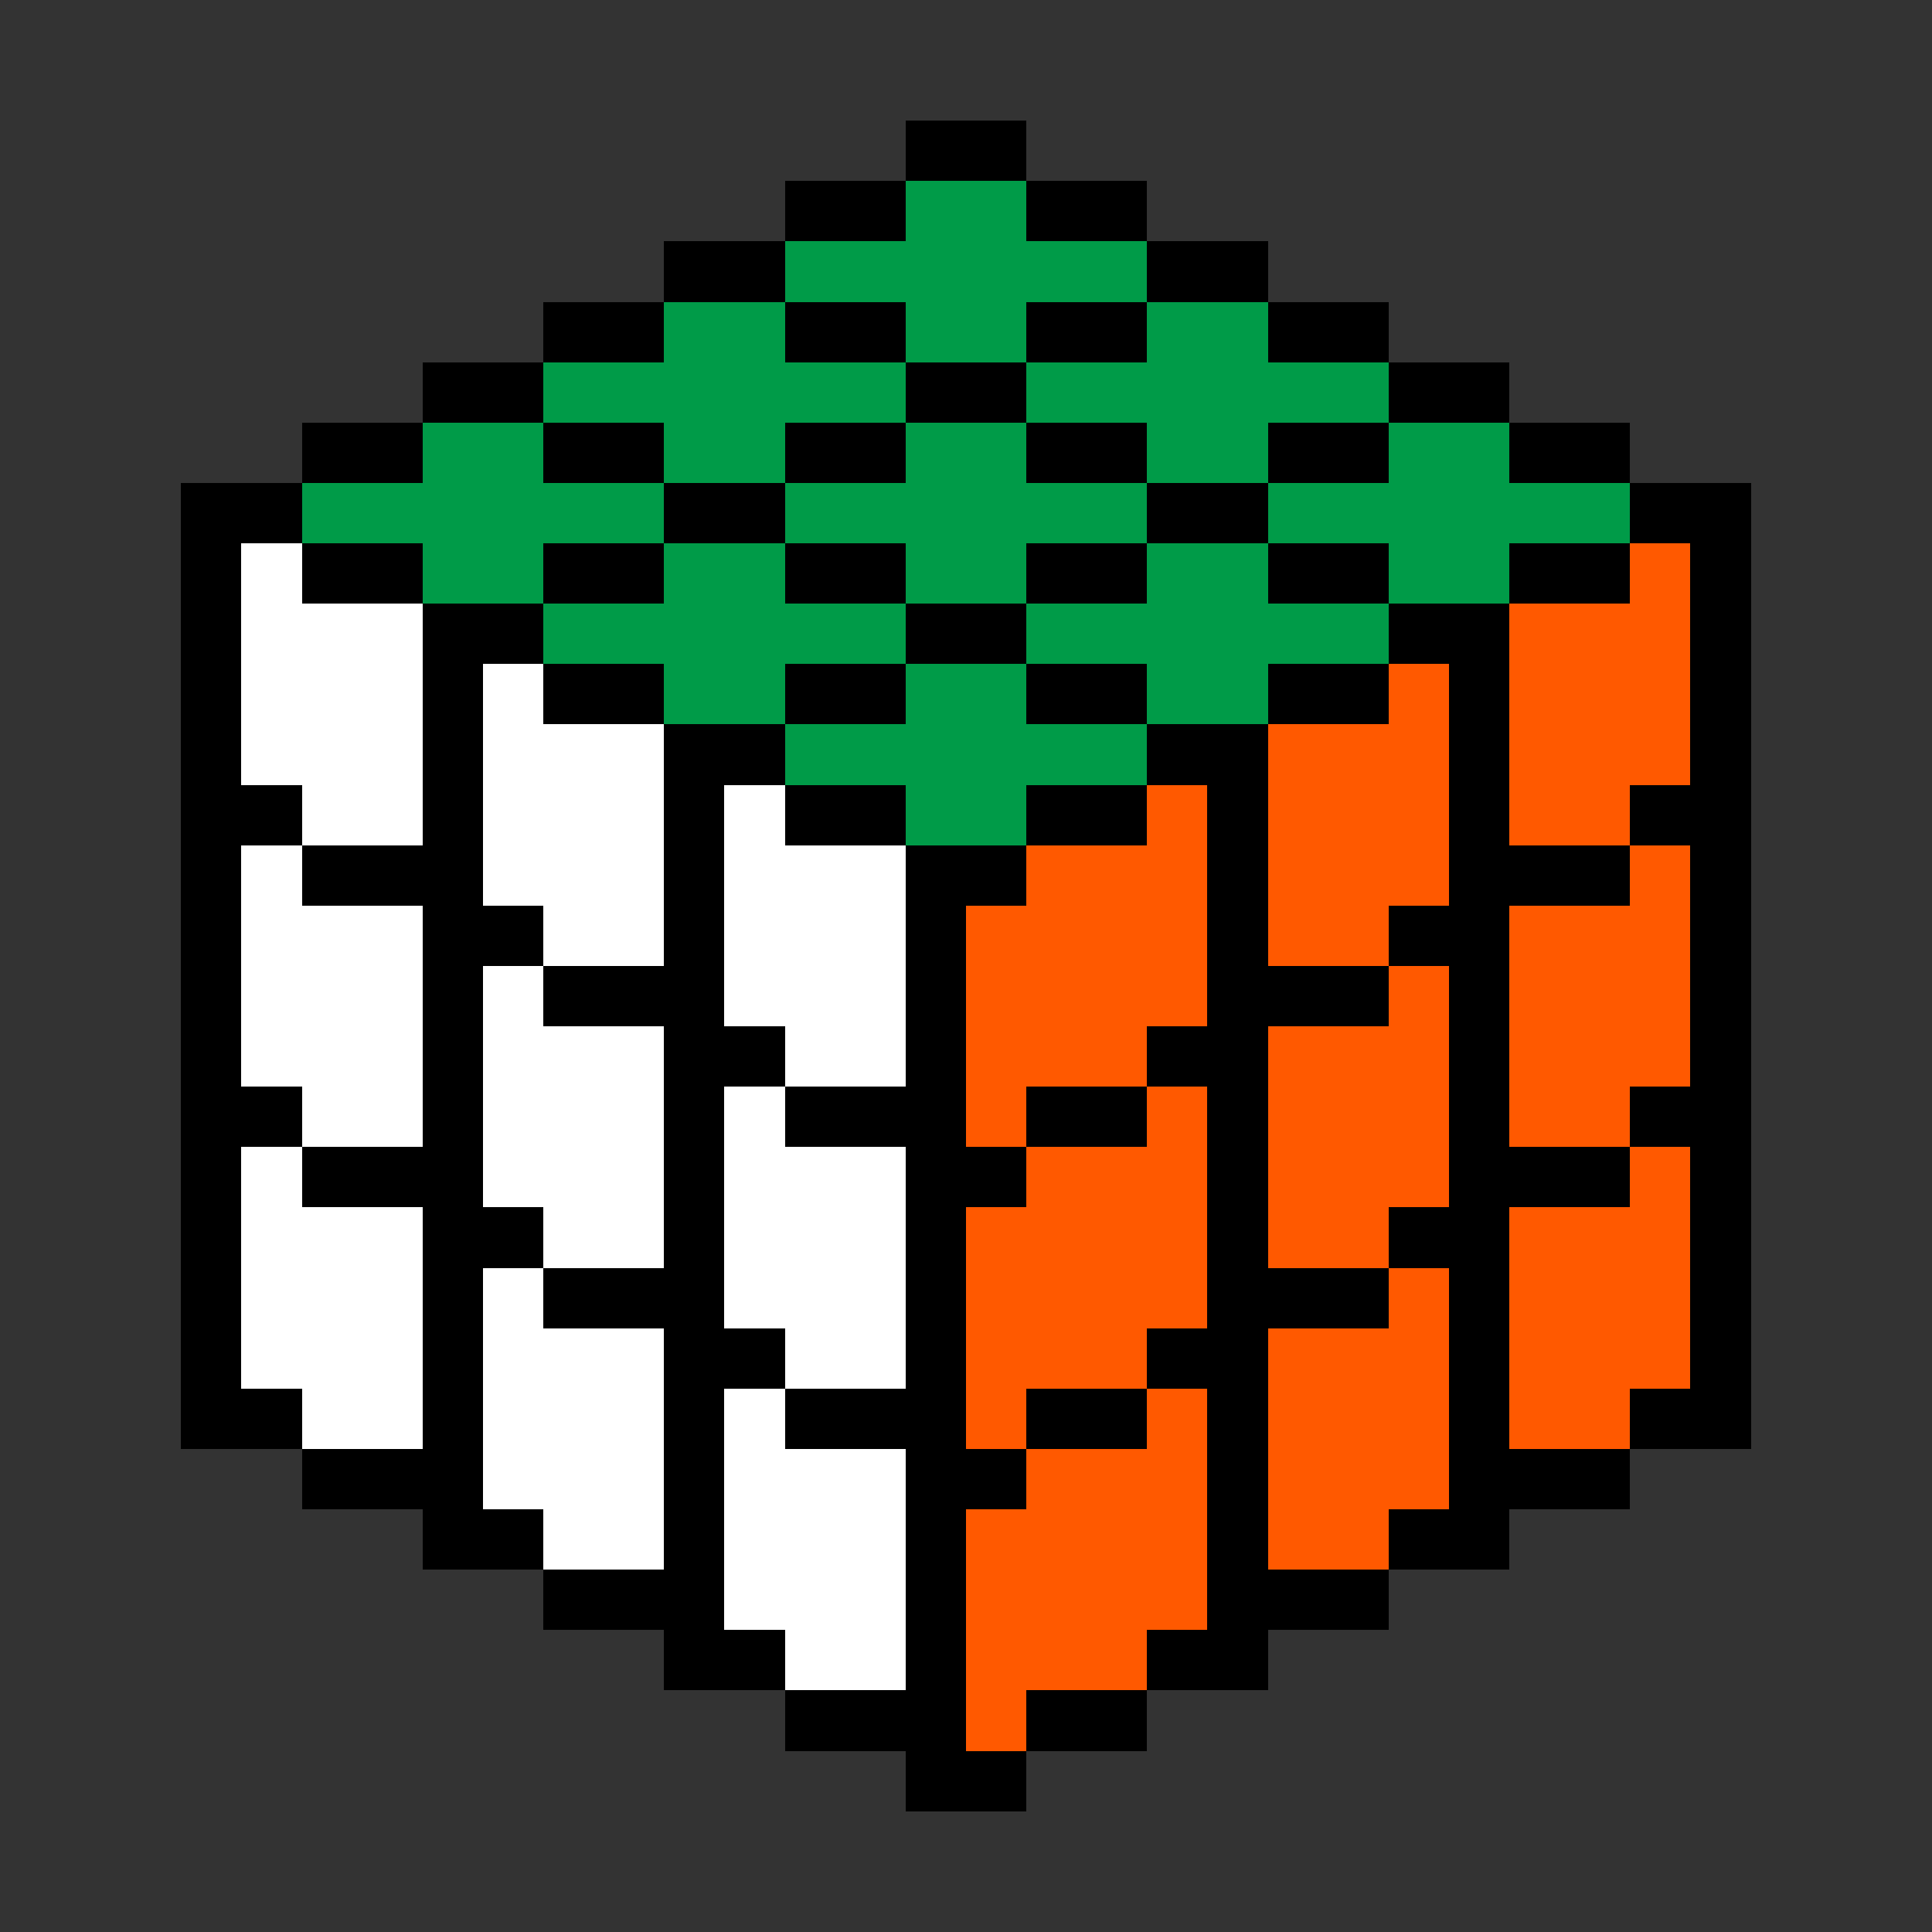 <?xml version="1.0" encoding="utf-8"?>
<!DOCTYPE svg PUBLIC "-//W3C//DTD SVG 1.1//EN" "http://www.w3.org/Graphics/SVG/1.1/DTD/svg11.dtd">
<svg version="1.1" id="Layer_1" xmlns="http://www.w3.org/2000/svg" xmlns:xlink="http://www.w3.org/1999/xlink" x="0px" y="0px"
	 width="32px" height="32px" viewBox="0 0 32 32" enable-background="new 0 0 32 32" xml:space="preserve" shape-rendering="crispEdges">
<rect x="0" y="0" width="32" height="32" fill="#333333" stroke="none"/>
<g>
	<rect x="16" y="29" width="1" height="1"/>
	<rect x="15" y="29" width="1" height="1"/>
	<rect x="18" y="28" width="1" height="1"/>
	<rect x="17" y="28" width="1" height="1"/>
	<rect x="16" y="28" fill="#FF5900" width="1" height="1"/>
	<rect x="15" y="28" width="1" height="1"/>
	<rect x="14" y="28" width="1" height="1"/>
	<rect x="13" y="28" width="1" height="1"/>
	<rect x="20" y="27" width="1" height="1"/>
	<rect x="19" y="27" width="1" height="1"/>
	<rect x="18" y="27" fill="#FF5900" width="1" height="1"/>
	<rect x="17" y="27" fill="#FF5900" width="1" height="1"/>
	<rect x="16" y="27" fill="#FF5900" width="1" height="1"/>
	<rect x="15" y="27" width="1" height="1"/>
	<rect x="14" y="27" fill="#FFFFFF" width="1" height="1"/>
	<rect x="13" y="27" fill="#FFFFFF" width="1" height="1"/>
	<rect x="12" y="27" width="1" height="1"/>
	<rect x="11" y="27" width="1" height="1"/>
	<rect x="22" y="26" width="1" height="1"/>
	<rect x="21" y="26" width="1" height="1"/>
	<rect x="20" y="26" width="1" height="1"/>
	<rect x="19" y="26" fill="#FF5900" width="1" height="1"/>
	<rect x="18" y="26" fill="#FF5900" width="1" height="1"/>
	<rect x="17" y="26" fill="#FF5900" width="1" height="1"/>
	<rect x="16" y="26" fill="#FF5900" width="1" height="1"/>
	<rect x="15" y="26" width="1" height="1"/>
	<rect x="14" y="26" fill="#FFFFFF" width="1" height="1"/>
	<rect x="13" y="26" fill="#FFFFFF" width="1" height="1"/>
	<rect x="12" y="26" fill="#FFFFFF" width="1" height="1"/>
	<rect x="11" y="26" width="1" height="1"/>
	<rect x="10" y="26" width="1" height="1"/>
	<rect x="9" y="26" width="1" height="1"/>
	<rect x="24" y="25" width="1" height="1"/>
	<rect x="23" y="25" width="1" height="1"/>
	<rect x="22" y="25" fill="#FF5900" width="1" height="1"/>
	<rect x="21" y="25" fill="#FF5900" width="1" height="1"/>
	<rect x="20" y="25" width="1" height="1"/>
	<rect x="19" y="25" fill="#FF5900" width="1" height="1"/>
	<rect x="18" y="25" fill="#FF5900" width="1" height="1"/>
	<rect x="17" y="25" fill="#FF5900" width="1" height="1"/>
	<rect x="16" y="25" fill="#FF5900" width="1" height="1"/>
	<rect x="15" y="25" width="1" height="1"/>
	<rect x="14" y="25" fill="#FFFFFF" width="1" height="1"/>
	<rect x="13" y="25" fill="#FFFFFF" width="1" height="1"/>
	<rect x="12" y="25" fill="#FFFFFF" width="1" height="1"/>
	<rect x="11" y="25" width="1" height="1"/>
	<rect x="10" y="25" fill="#FFFFFF" width="1" height="1"/>
	<rect x="9" y="25" fill="#FFFFFF" width="1" height="1"/>
	<rect x="8" y="25" width="1" height="1"/>
	<rect x="7" y="25" width="1" height="1"/>
	<rect x="26" y="24" width="1" height="1"/>
	<rect x="25" y="24" width="1" height="1"/>
	<rect x="24" y="24" width="1" height="1"/>
	<rect x="23" y="24" fill="#FF5900" width="1" height="1"/>
	<rect x="22" y="24" fill="#FF5900" width="1" height="1"/>
	<rect x="21" y="24" fill="#FF5900" width="1" height="1"/>
	<rect x="20" y="24" width="1" height="1"/>
	<rect x="19" y="24" fill="#FF5900" width="1" height="1"/>
	<rect x="18" y="24" fill="#FF5900" width="1" height="1"/>
	<rect x="17" y="24" fill="#FF5900" width="1" height="1"/>
	<rect x="16" y="24" width="1" height="1"/>
	<rect x="15" y="24" width="1" height="1"/>
	<rect x="14" y="24" fill="#FFFFFF" width="1" height="1"/>
	<rect x="13" y="24" fill="#FFFFFF" width="1" height="1"/>
	<rect x="12" y="24" fill="#FFFFFF" width="1" height="1"/>
	<rect x="11" y="24" width="1" height="1"/>
	<rect x="10" y="24" fill="#FFFFFF" width="1" height="1"/>
	<rect x="9" y="24" fill="#FFFFFF" width="1" height="1"/>
	<rect x="8" y="24" fill="#FFFFFF" width="1" height="1"/>
	<rect x="7" y="24" width="1" height="1"/>
	<rect x="6" y="24" width="1" height="1"/>
	<rect x="5" y="24" width="1" height="1"/>
	<rect x="28" y="23" width="1" height="1"/>
	<rect x="27" y="23" width="1" height="1"/>
	<rect x="26" y="23" fill="#FF5900" width="1" height="1"/>
	<rect x="25" y="23" fill="#FF5900" width="1" height="1"/>
	<rect x="24" y="23" width="1" height="1"/>
	<rect x="23" y="23" fill="#FF5900" width="1" height="1"/>
	<rect x="22" y="23" fill="#FF5900" width="1" height="1"/>
	<rect x="21" y="23" fill="#FF5900" width="1" height="1"/>
	<rect x="20" y="23" width="1" height="1"/>
	<rect x="19" y="23" fill="#FF5900" width="1" height="1"/>
	<rect x="18" y="23" width="1" height="1"/>
	<rect x="17" y="23" width="1" height="1"/>
	<rect x="16" y="23" fill="#FF5900" width="1" height="1"/>
	<rect x="15" y="23" width="1" height="1"/>
	<rect x="14" y="23" width="1" height="1"/>
	<rect x="13" y="23" width="1" height="1"/>
	<rect x="12" y="23" fill="#FFFFFF" width="1" height="1"/>
	<rect x="11" y="23" width="1" height="1"/>
	<rect x="10" y="23" fill="#FFFFFF" width="1" height="1"/>
	<rect x="9" y="23" fill="#FFFFFF" width="1" height="1"/>
	<rect x="8" y="23" fill="#FFFFFF" width="1" height="1"/>
	<rect x="7" y="23" width="1" height="1"/>
	<rect x="6" y="23" fill="#FFFFFF" width="1" height="1"/>
	<rect x="5" y="23" fill="#FFFFFF" width="1" height="1"/>
	<rect x="4" y="23" width="1" height="1"/>
	<rect x="3" y="23" width="1" height="1"/>
	<rect x="28" y="22" width="1" height="1"/>
	<rect x="27" y="22" fill="#FF5900" width="1" height="1"/>
	<rect x="26" y="22" fill="#FF5900" width="1" height="1"/>
	<rect x="25" y="22" fill="#FF5900" width="1" height="1"/>
	<rect x="24" y="22" width="1" height="1"/>
	<rect x="23" y="22" fill="#FF5900" width="1" height="1"/>
	<rect x="22" y="22" fill="#FF5900" width="1" height="1"/>
	<rect x="21" y="22" fill="#FF5900" width="1" height="1"/>
	<rect x="20" y="22" width="1" height="1"/>
	<rect x="19" y="22" width="1" height="1"/>
	<rect x="18" y="22" fill="#FF5900" width="1" height="1"/>
	<rect x="17" y="22" fill="#FF5900" width="1" height="1"/>
	<rect x="16" y="22" fill="#FF5900" width="1" height="1"/>
	<rect x="15" y="22" width="1" height="1"/>
	<rect x="14" y="22" fill="#FFFFFF" width="1" height="1"/>
	<rect x="13" y="22" fill="#FFFFFF" width="1" height="1"/>
	<rect x="12" y="22" width="1" height="1"/>
	<rect x="11" y="22" width="1" height="1"/>
	<rect x="10" y="22" fill="#FFFFFF" width="1" height="1"/>
	<rect x="9" y="22" fill="#FFFFFF" width="1" height="1"/>
	<rect x="8" y="22" fill="#FFFFFF" width="1" height="1"/>
	<rect x="7" y="22" width="1" height="1"/>
	<rect x="6" y="22" fill="#FFFFFF" width="1" height="1"/>
	<rect x="5" y="22" fill="#FFFFFF" width="1" height="1"/>
	<rect x="4" y="22" fill="#FFFFFF" width="1" height="1"/>
	<rect x="3" y="22" width="1" height="1"/>
	<rect x="28" y="21" width="1" height="1"/>
	<rect x="27" y="21" fill="#FF5900" width="1" height="1"/>
	<rect x="26" y="21" fill="#FF5900" width="1" height="1"/>
	<rect x="25" y="21" fill="#FF5900" width="1" height="1"/>
	<rect x="24" y="21" width="1" height="1"/>
	<rect x="23" y="21" fill="#FF5900" width="1" height="1"/>
	<rect x="22" y="21" width="1" height="1"/>
	<rect x="21" y="21" width="1" height="1"/>
	<rect x="20" y="21" width="1" height="1"/>
	<rect x="19" y="21" fill="#FF5900" width="1" height="1"/>
	<rect x="18" y="21" fill="#FF5900" width="1" height="1"/>
	<rect x="17" y="21" fill="#FF5900" width="1" height="1"/>
	<rect x="16" y="21" fill="#FF5900" width="1" height="1"/>
	<rect x="15" y="21" width="1" height="1"/>
	<rect x="14" y="21" fill="#FFFFFF" width="1" height="1"/>
	<rect x="13" y="21" fill="#FFFFFF" width="1" height="1"/>
	<rect x="12" y="21" fill="#FFFFFF" width="1" height="1"/>
	<rect x="11" y="21" width="1" height="1"/>
	<rect x="10" y="21" width="1" height="1"/>
	<rect x="9" y="21" width="1" height="1"/>
	<rect x="8" y="21" fill="#FFFFFF" width="1" height="1"/>
	<rect x="7" y="21" width="1" height="1"/>
	<rect x="6" y="21" fill="#FFFFFF" width="1" height="1"/>
	<rect x="5" y="21" fill="#FFFFFF" width="1" height="1"/>
	<rect x="4" y="21" fill="#FFFFFF" width="1" height="1"/>
	<rect x="3" y="21" width="1" height="1"/>
	<rect x="28" y="20" width="1" height="1"/>
	<rect x="27" y="20" fill="#FF5900" width="1" height="1"/>
	<rect x="26" y="20" fill="#FF5900" width="1" height="1"/>
	<rect x="25" y="20" fill="#FF5900" width="1" height="1"/>
	<rect x="24" y="20" width="1" height="1"/>
	<rect x="23" y="20" width="1" height="1"/>
	<rect x="22" y="20" fill="#FF5900" width="1" height="1"/>
	<rect x="21" y="20" fill="#FF5900" width="1" height="1"/>
	<rect x="20" y="20" width="1" height="1"/>
	<rect x="19" y="20" fill="#FF5900" width="1" height="1"/>
	<rect x="18" y="20" fill="#FF5900" width="1" height="1"/>
	<rect x="17" y="20" fill="#FF5900" width="1" height="1"/>
	<rect x="16" y="20" fill="#FF5900" width="1" height="1"/>
	<rect x="15" y="20" width="1" height="1"/>
	<rect x="14" y="20" fill="#FFFFFF" width="1" height="1"/>
	<rect x="13" y="20" fill="#FFFFFF" width="1" height="1"/>
	<rect x="12" y="20" fill="#FFFFFF" width="1" height="1"/>
	<rect x="11" y="20" width="1" height="1"/>
	<rect x="10" y="20" fill="#FFFFFF" width="1" height="1"/>
	<rect x="9" y="20" fill="#FFFFFF" width="1" height="1"/>
	<rect x="8" y="20" width="1" height="1"/>
	<rect x="7" y="20" width="1" height="1"/>
	<rect x="6" y="20" fill="#FFFFFF" width="1" height="1"/>
	<rect x="5" y="20" fill="#FFFFFF" width="1" height="1"/>
	<rect x="4" y="20" fill="#FFFFFF" width="1" height="1"/>
	<rect x="3" y="20" width="1" height="1"/>
	<rect x="28" y="19" width="1" height="1"/>
	<rect x="27" y="19" fill="#FF5900" width="1" height="1"/>
	<rect x="26" y="19" width="1" height="1"/>
	<rect x="25" y="19" width="1" height="1"/>
	<rect x="24" y="19" width="1" height="1"/>
	<rect x="23" y="19" fill="#FF5900" width="1" height="1"/>
	<rect x="22" y="19" fill="#FF5900" width="1" height="1"/>
	<rect x="21" y="19" fill="#FF5900" width="1" height="1"/>
	<rect x="20" y="19" width="1" height="1"/>
	<rect x="19" y="19" fill="#FF5900" width="1" height="1"/>
	<rect x="18" y="19" fill="#FF5900" width="1" height="1"/>
	<rect x="17" y="19" fill="#FF5900" width="1" height="1"/>
	<rect x="16" y="19" width="1" height="1"/>
	<rect x="15" y="19" width="1" height="1"/>
	<rect x="14" y="19" fill="#FFFFFF" width="1" height="1"/>
	<rect x="13" y="19" fill="#FFFFFF" width="1" height="1"/>
	<rect x="12" y="19" fill="#FFFFFF" width="1" height="1"/>
	<rect x="11" y="19" width="1" height="1"/>
	<rect x="10" y="19" fill="#FFFFFF" width="1" height="1"/>
	<rect x="9" y="19" fill="#FFFFFF" width="1" height="1"/>
	<rect x="8" y="19" fill="#FFFFFF" width="1" height="1"/>
	<rect x="7" y="19" width="1" height="1"/>
	<rect x="6" y="19" width="1" height="1"/>
	<rect x="5" y="19" width="1" height="1"/>
	<rect x="4" y="19" fill="#FFFFFF" width="1" height="1"/>
	<rect x="3" y="19" width="1" height="1"/>
	<rect x="28" y="18" width="1" height="1"/>
	<rect x="27" y="18" width="1" height="1"/>
	<rect x="26" y="18" fill="#FF5900" width="1" height="1"/>
	<rect x="25" y="18" fill="#FF5900" width="1" height="1"/>
	<rect x="24" y="18" width="1" height="1"/>
	<rect x="23" y="18" fill="#FF5900" width="1" height="1"/>
	<rect x="22" y="18" fill="#FF5900" width="1" height="1"/>
	<rect x="21" y="18" fill="#FF5900" width="1" height="1"/>
	<rect x="20" y="18" width="1" height="1"/>
	<rect x="19" y="18" fill="#FF5900" width="1" height="1"/>
	<rect x="18" y="18" width="1" height="1"/>
	<rect x="17" y="18" width="1" height="1"/>
	<rect x="16" y="18" fill="#FF5900" width="1" height="1"/>
	<rect x="15" y="18" width="1" height="1"/>
	<rect x="14" y="18" width="1" height="1"/>
	<rect x="13" y="18" width="1" height="1"/>
	<rect x="12" y="18" fill="#FFFFFF" width="1" height="1"/>
	<rect x="11" y="18" width="1" height="1"/>
	<rect x="10" y="18" fill="#FFFFFF" width="1" height="1"/>
	<rect x="9" y="18" fill="#FFFFFF" width="1" height="1"/>
	<rect x="8" y="18" fill="#FFFFFF" width="1" height="1"/>
	<rect x="7" y="18" width="1" height="1"/>
	<rect x="6" y="18" fill="#FFFFFF" width="1" height="1"/>
	<rect x="5" y="18" fill="#FFFFFF" width="1" height="1"/>
	<rect x="4" y="18" width="1" height="1"/>
	<rect x="3" y="18" width="1" height="1"/>
	<rect x="28" y="17" width="1" height="1"/>
	<rect x="27" y="17" fill="#FF5900" width="1" height="1"/>
	<rect x="26" y="17" fill="#FF5900" width="1" height="1"/>
	<rect x="25" y="17" fill="#FF5900" width="1" height="1"/>
	<rect x="24" y="17" width="1" height="1"/>
	<rect x="23" y="17" fill="#FF5900" width="1" height="1"/>
	<rect x="22" y="17" fill="#FF5900" width="1" height="1"/>
	<rect x="21" y="17" fill="#FF5900" width="1" height="1"/>
	<rect x="20" y="17" width="1" height="1"/>
	<rect x="19" y="17" width="1" height="1"/>
	<rect x="18" y="17" fill="#FF5900" width="1" height="1"/>
	<rect x="17" y="17" fill="#FF5900" width="1" height="1"/>
	<rect x="16" y="17" fill="#FF5900" width="1" height="1"/>
	<rect x="15" y="17" width="1" height="1"/>
	<rect x="14" y="17" fill="#FFFFFF" width="1" height="1"/>
	<rect x="13" y="17" fill="#FFFFFF" width="1" height="1"/>
	<rect x="12" y="17" width="1" height="1"/>
	<rect x="11" y="17" width="1" height="1"/>
	<rect x="10" y="17" fill="#FFFFFF" width="1" height="1"/>
	<rect x="9" y="17" fill="#FFFFFF" width="1" height="1"/>
	<rect x="8" y="17" fill="#FFFFFF" width="1" height="1"/>
	<rect x="7" y="17" width="1" height="1"/>
	<rect x="6" y="17" fill="#FFFFFF" width="1" height="1"/>
	<rect x="5" y="17" fill="#FFFFFF" width="1" height="1"/>
	<rect x="4" y="17" fill="#FFFFFF" width="1" height="1"/>
	<rect x="3" y="17" width="1" height="1"/>
	<rect x="28" y="16" width="1" height="1"/>
	<rect x="27" y="16" fill="#FF5900" width="1" height="1"/>
	<rect x="26" y="16" fill="#FF5900" width="1" height="1"/>
	<rect x="25" y="16" fill="#FF5900" width="1" height="1"/>
	<rect x="24" y="16" width="1" height="1"/>
	<rect x="23" y="16" fill="#FF5900" width="1" height="1"/>
	<rect x="22" y="16" width="1" height="1"/>
	<rect x="21" y="16" width="1" height="1"/>
	<rect x="20" y="16" width="1" height="1"/>
	<rect x="19" y="16" fill="#FF5900" width="1" height="1"/>
	<rect x="18" y="16" fill="#FF5900" width="1" height="1"/>
	<rect x="17" y="16" fill="#FF5900" width="1" height="1"/>
	<rect x="16" y="16" fill="#FF5900" width="1" height="1"/>
	<rect x="15" y="16" width="1" height="1"/>
	<rect x="14" y="16" fill="#FFFFFF" width="1" height="1"/>
	<rect x="13" y="16" fill="#FFFFFF" width="1" height="1"/>
	<rect x="12" y="16" fill="#FFFFFF" width="1" height="1"/>
	<rect x="11" y="16" width="1" height="1"/>
	<rect x="10" y="16" width="1" height="1"/>
	<rect x="9" y="16" width="1" height="1"/>
	<rect x="8" y="16" fill="#FFFFFF" width="1" height="1"/>
	<rect x="7" y="16" width="1" height="1"/>
	<rect x="6" y="16" fill="#FFFFFF" width="1" height="1"/>
	<rect x="5" y="16" fill="#FFFFFF" width="1" height="1"/>
	<rect x="4" y="16" fill="#FFFFFF" width="1" height="1"/>
	<rect x="3" y="16" width="1" height="1"/>
	<rect x="28" y="15" width="1" height="1"/>
	<rect x="27" y="15" fill="#FF5900" width="1" height="1"/>
	<rect x="26" y="15" fill="#FF5900" width="1" height="1"/>
	<rect x="25" y="15" fill="#FF5900" width="1" height="1"/>
	<rect x="24" y="15" width="1" height="1"/>
	<rect x="23" y="15" width="1" height="1"/>
	<rect x="22" y="15" fill="#FF5900" width="1" height="1"/>
	<rect x="21" y="15" fill="#FF5900" width="1" height="1"/>
	<rect x="20" y="15" width="1" height="1"/>
	<rect x="19" y="15" fill="#FF5900" width="1" height="1"/>
	<rect x="18" y="15" fill="#FF5900" width="1" height="1"/>
	<rect x="17" y="15" fill="#FF5900" width="1" height="1"/>
	<rect x="16" y="15" fill="#FF5900" width="1" height="1"/>
	<rect x="15" y="15" width="1" height="1"/>
	<rect x="14" y="15" fill="#FFFFFF" width="1" height="1"/>
	<rect x="13" y="15" fill="#FFFFFF" width="1" height="1"/>
	<rect x="12" y="15" fill="#FFFFFF" width="1" height="1"/>
	<rect x="11" y="15" width="1" height="1"/>
	<rect x="10" y="15" fill="#FFFFFF" width="1" height="1"/>
	<rect x="9" y="15" fill="#FFFFFF" width="1" height="1"/>
	<rect x="8" y="15" width="1" height="1"/>
	<rect x="7" y="15" width="1" height="1"/>
	<rect x="6" y="15" fill="#FFFFFF" width="1" height="1"/>
	<rect x="5" y="15" fill="#FFFFFF" width="1" height="1"/>
	<rect x="4" y="15" fill="#FFFFFF" width="1" height="1"/>
	<rect x="3" y="15" width="1" height="1"/>
	<rect x="28" y="14" width="1" height="1"/>
	<rect x="27" y="14" fill="#FF5900" width="1" height="1"/>
	<rect x="26" y="14" width="1" height="1"/>
	<rect x="25" y="14" width="1" height="1"/>
	<rect x="24" y="14" width="1" height="1"/>
	<rect x="23" y="14" fill="#FF5900" width="1" height="1"/>
	<rect x="22" y="14" fill="#FF5900" width="1" height="1"/>
	<rect x="21" y="14" fill="#FF5900" width="1" height="1"/>
	<rect x="20" y="14" width="1" height="1"/>
	<rect x="19" y="14" fill="#FF5900" width="1" height="1"/>
	<rect x="18" y="14" fill="#FF5900" width="1" height="1"/>
	<rect x="17" y="14" fill="#FF5900" width="1" height="1"/>
	<rect x="16" y="14" width="1" height="1"/>
	<rect x="15" y="14" width="1" height="1"/>
	<rect x="14" y="14" fill="#FFFFFF" width="1" height="1"/>
	<rect x="13" y="14" fill="#FFFFFF" width="1" height="1"/>
	<rect x="12" y="14" fill="#FFFFFF" width="1" height="1"/>
	<rect x="11" y="14" width="1" height="1"/>
	<rect x="10" y="14" fill="#FFFFFF" width="1" height="1"/>
	<rect x="9" y="14" fill="#FFFFFF" width="1" height="1"/>
	<rect x="8" y="14" fill="#FFFFFF" width="1" height="1"/>
	<rect x="7" y="14" width="1" height="1"/>
	<rect x="6" y="14" width="1" height="1"/>
	<rect x="5" y="14" width="1" height="1"/>
	<rect x="4" y="14" fill="#FFFFFF" width="1" height="1"/>
	<rect x="3" y="14" width="1" height="1"/>
	<rect x="28" y="13" width="1" height="1"/>
	<rect x="27" y="13" width="1" height="1"/>
	<rect x="26" y="13" fill="#FF5900" width="1" height="1"/>
	<rect x="25" y="13" fill="#FF5900" width="1" height="1"/>
	<rect x="24" y="13" width="1" height="1"/>
	<rect x="23" y="13" fill="#FF5900" width="1" height="1"/>
	<rect x="22" y="13" fill="#FF5900" width="1" height="1"/>
	<rect x="21" y="13" fill="#FF5900" width="1" height="1"/>
	<rect x="20" y="13" width="1" height="1"/>
	<rect x="19" y="13" fill="#FF5900" width="1" height="1"/>
	<rect x="18" y="13" width="1" height="1"/>
	<rect x="17" y="13" width="1" height="1"/>
	<rect x="16" y="13" fill="#009B48" width="1" height="1"/>
	<rect x="15" y="13" fill="#009B48" width="1" height="1"/>
	<rect x="14" y="13" width="1" height="1"/>
	<rect x="13" y="13" width="1" height="1"/>
	<rect x="12" y="13" fill="#FFFFFF" width="1" height="1"/>
	<rect x="11" y="13" width="1" height="1"/>
	<rect x="10" y="13" fill="#FFFFFF" width="1" height="1"/>
	<rect x="9" y="13" fill="#FFFFFF" width="1" height="1"/>
	<rect x="8" y="13" fill="#FFFFFF" width="1" height="1"/>
	<rect x="7" y="13" width="1" height="1"/>
	<rect x="6" y="13" fill="#FFFFFF" width="1" height="1"/>
	<rect x="5" y="13" fill="#FFFFFF" width="1" height="1"/>
	<rect x="4" y="13" width="1" height="1"/>
	<rect x="3" y="13" width="1" height="1"/>
	<rect x="28" y="12" width="1" height="1"/>
	<rect x="27" y="12" fill="#FF5900" width="1" height="1"/>
	<rect x="26" y="12" fill="#FF5900" width="1" height="1"/>
	<rect x="25" y="12" fill="#FF5900" width="1" height="1"/>
	<rect x="24" y="12" width="1" height="1"/>
	<rect x="23" y="12" fill="#FF5900" width="1" height="1"/>
	<rect x="22" y="12" fill="#FF5900" width="1" height="1"/>
	<rect x="21" y="12" fill="#FF5900" width="1" height="1"/>
	<rect x="20" y="12" width="1" height="1"/>
	<rect x="19" y="12" width="1" height="1"/>
	<rect x="18" y="12" fill="#009B48" width="1" height="1"/>
	<rect x="17" y="12" fill="#009B48" width="1" height="1"/>
	<rect x="16" y="12" fill="#009B48" width="1" height="1"/>
	<rect x="15" y="12" fill="#009B48" width="1" height="1"/>
	<rect x="14" y="12" fill="#009B48" width="1" height="1"/>
	<rect x="13" y="12" fill="#009B48" width="1" height="1"/>
	<rect x="12" y="12" width="1" height="1"/>
	<rect x="11" y="12" width="1" height="1"/>
	<rect x="10" y="12" fill="#FFFFFF" width="1" height="1"/>
	<rect x="9" y="12" fill="#FFFFFF" width="1" height="1"/>
	<rect x="8" y="12" fill="#FFFFFF" width="1" height="1"/>
	<rect x="7" y="12" width="1" height="1"/>
	<rect x="6" y="12" fill="#FFFFFF" width="1" height="1"/>
	<rect x="5" y="12" fill="#FFFFFF" width="1" height="1"/>
	<rect x="4" y="12" fill="#FFFFFF" width="1" height="1"/>
	<rect x="3" y="12" width="1" height="1"/>
	<rect x="28" y="11" width="1" height="1"/>
	<rect x="27" y="11" fill="#FF5900" width="1" height="1"/>
	<rect x="26" y="11" fill="#FF5900" width="1" height="1"/>
	<rect x="25" y="11" fill="#FF5900" width="1" height="1"/>
	<rect x="24" y="11" width="1" height="1"/>
	<rect x="23" y="11" fill="#FF5900" width="1" height="1"/>
	<rect x="22" y="11" width="1" height="1"/>
	<rect x="21" y="11" width="1" height="1"/>
	<rect x="20" y="11" fill="#009B48" width="1" height="1"/>
	<rect x="19" y="11" fill="#009B48" width="1" height="1"/>
	<rect x="18" y="11" width="1" height="1"/>
	<rect x="17" y="11" width="1" height="1"/>
	<rect x="16" y="11" fill="#009B48" width="1" height="1"/>
	<rect x="15" y="11" fill="#009B48" width="1" height="1"/>
	<rect x="14" y="11" width="1" height="1"/>
	<rect x="13" y="11" width="1" height="1"/>
	<rect x="12" y="11" fill="#009B48" width="1" height="1"/>
	<rect x="11" y="11" fill="#009B48" width="1" height="1"/>
	<rect x="10" y="11" width="1" height="1"/>
	<rect x="9" y="11" width="1" height="1"/>
	<rect x="8" y="11" fill="#FFFFFF" width="1" height="1"/>
	<rect x="7" y="11" width="1" height="1"/>
	<rect x="6" y="11" fill="#FFFFFF" width="1" height="1"/>
	<rect x="5" y="11" fill="#FFFFFF" width="1" height="1"/>
	<rect x="4" y="11" fill="#FFFFFF" width="1" height="1"/>
	<rect x="3" y="11" width="1" height="1"/>
	<rect x="28" y="10" width="1" height="1"/>
	<rect x="27" y="10" fill="#FF5900" width="1" height="1"/>
	<rect x="26" y="10" fill="#FF5900" width="1" height="1"/>
	<rect x="25" y="10" fill="#FF5900" width="1" height="1"/>
	<rect x="24" y="10" width="1" height="1"/>
	<rect x="23" y="10" width="1" height="1"/>
	<rect x="22" y="10" fill="#009B48" width="1" height="1"/>
	<rect x="21" y="10" fill="#009B48" width="1" height="1"/>
	<rect x="20" y="10" fill="#009B48" width="1" height="1"/>
	<rect x="19" y="10" fill="#009B48" width="1" height="1"/>
	<rect x="18" y="10" fill="#009B48" width="1" height="1"/>
	<rect x="17" y="10" fill="#009B48" width="1" height="1"/>
	<rect x="16" y="10" width="1" height="1"/>
	<rect x="15" y="10" width="1" height="1"/>
	<rect x="14" y="10" fill="#009B48" width="1" height="1"/>
	<rect x="13" y="10" fill="#009B48" width="1" height="1"/>
	<rect x="12" y="10" fill="#009B48" width="1" height="1"/>
	<rect x="11" y="10" fill="#009B48" width="1" height="1"/>
	<rect x="10" y="10" fill="#009B48" width="1" height="1"/>
	<rect x="9" y="10" fill="#009B48" width="1" height="1"/>
	<rect x="8" y="10" width="1" height="1"/>
	<rect x="7" y="10" width="1" height="1"/>
	<rect x="6" y="10" fill="#FFFFFF" width="1" height="1"/>
	<rect x="5" y="10" fill="#FFFFFF" width="1" height="1"/>
	<rect x="4" y="10" fill="#FFFFFF" width="1" height="1"/>
	<rect x="3" y="10" width="1" height="1"/>
	<rect x="28" y="9" width="1" height="1"/>
	<rect x="27" y="9" fill="#FF5900" width="1" height="1"/>
	<rect x="26" y="9" width="1" height="1"/>
	<rect x="25" y="9" width="1" height="1"/>
	<rect x="24" y="9" fill="#009B48" width="1" height="1"/>
	<rect x="23" y="9" fill="#009B48" width="1" height="1"/>
	<rect x="22" y="9" width="1" height="1"/>
	<rect x="21" y="9" width="1" height="1"/>
	<rect x="20" y="9" fill="#009B48" width="1" height="1"/>
	<rect x="19" y="9" fill="#009B48" width="1" height="1"/>
	<rect x="18" y="9" width="1" height="1"/>
	<rect x="17" y="9" width="1" height="1"/>
	<rect x="16" y="9" fill="#009B48" width="1" height="1"/>
	<rect x="15" y="9" fill="#009B48" width="1" height="1"/>
	<rect x="14" y="9" width="1" height="1"/>
	<rect x="13" y="9" width="1" height="1"/>
	<rect x="12" y="9" fill="#009B48" width="1" height="1"/>
	<rect x="11" y="9" fill="#009B48" width="1" height="1"/>
	<rect x="10" y="9" width="1" height="1"/>
	<rect x="9" y="9" width="1" height="1"/>
	<rect x="8" y="9" fill="#009B48" width="1" height="1"/>
	<rect x="7" y="9" fill="#009B48" width="1" height="1"/>
	<rect x="6" y="9" width="1" height="1"/>
	<rect x="5" y="9" width="1" height="1"/>
	<rect x="4" y="9" fill="#FFFFFF" width="1" height="1"/>
	<rect x="3" y="9" width="1" height="1"/>
	<rect x="28" y="8" width="1" height="1"/>
	<rect x="27" y="8" width="1" height="1"/>
	<rect x="26" y="8" fill="#009B48" width="1" height="1"/>
	<rect x="25" y="8" fill="#009B48" width="1" height="1"/>
	<rect x="24" y="8" fill="#009B48" width="1" height="1"/>
	<rect x="23" y="8" fill="#009B48" width="1" height="1"/>
	<rect x="22" y="8" fill="#009B48" width="1" height="1"/>
	<rect x="21" y="8" fill="#009B48" width="1" height="1"/>
	<rect x="20" y="8" width="1" height="1"/>
	<rect x="19" y="8" width="1" height="1"/>
	<rect x="18" y="8" fill="#009B48" width="1" height="1"/>
	<rect x="17" y="8" fill="#009B48" width="1" height="1"/>
	<rect x="16" y="8" fill="#009B48" width="1" height="1"/>
	<rect x="15" y="8" fill="#009B48" width="1" height="1"/>
	<rect x="14" y="8" fill="#009B48" width="1" height="1"/>
	<rect x="13" y="8" fill="#009B48" width="1" height="1"/>
	<rect x="12" y="8" width="1" height="1"/>
	<rect x="11" y="8" width="1" height="1"/>
	<rect x="10" y="8" fill="#009B48" width="1" height="1"/>
	<rect x="9" y="8" fill="#009B48" width="1" height="1"/>
	<rect x="8" y="8" fill="#009B48" width="1" height="1"/>
	<rect x="7" y="8" fill="#009B48" width="1" height="1"/>
	<rect x="6" y="8" fill="#009B48" width="1" height="1"/>
	<rect x="5" y="8" fill="#009B48" width="1" height="1"/>
	<rect x="4" y="8" width="1" height="1"/>
	<rect x="3" y="8" width="1" height="1"/>
	<rect x="26" y="7" width="1" height="1"/>
	<rect x="25" y="7" width="1" height="1"/>
	<rect x="24" y="7" fill="#009B48" width="1" height="1"/>
	<rect x="23" y="7" fill="#009B48" width="1" height="1"/>
	<rect x="22" y="7" width="1" height="1"/>
	<rect x="21" y="7" width="1" height="1"/>
	<rect x="20" y="7" fill="#009B48" width="1" height="1"/>
	<rect x="19" y="7" fill="#009B48" width="1" height="1"/>
	<rect x="18" y="7" width="1" height="1"/>
	<rect x="17" y="7" width="1" height="1"/>
	<rect x="16" y="7" fill="#009B48" width="1" height="1"/>
	<rect x="15" y="7" fill="#009B48" width="1" height="1"/>
	<rect x="14" y="7" width="1" height="1"/>
	<rect x="13" y="7" width="1" height="1"/>
	<rect x="12" y="7" fill="#009B48" width="1" height="1"/>
	<rect x="11" y="7" fill="#009B48" width="1" height="1"/>
	<rect x="10" y="7" width="1" height="1"/>
	<rect x="9" y="7" width="1" height="1"/>
	<rect x="8" y="7" fill="#009B48" width="1" height="1"/>
	<rect x="7" y="7" fill="#009B48" width="1" height="1"/>
	<rect x="6" y="7" width="1" height="1"/>
	<rect x="5" y="7" width="1" height="1"/>
	<rect x="24" y="6" width="1" height="1"/>
	<rect x="23" y="6" width="1" height="1"/>
	<rect x="22" y="6" fill="#009B48" width="1" height="1"/>
	<rect x="21" y="6" fill="#009B48" width="1" height="1"/>
	<rect x="20" y="6" fill="#009B48" width="1" height="1"/>
	<rect x="19" y="6" fill="#009B48" width="1" height="1"/>
	<rect x="18" y="6" fill="#009B48" width="1" height="1"/>
	<rect x="17" y="6" fill="#009B48" width="1" height="1"/>
	<rect x="16" y="6" width="1" height="1"/>
	<rect x="15" y="6" width="1" height="1"/>
	<rect x="14" y="6" fill="#009B48" width="1" height="1"/>
	<rect x="13" y="6" fill="#009B48" width="1" height="1"/>
	<rect x="12" y="6" fill="#009B48" width="1" height="1"/>
	<rect x="11" y="6" fill="#009B48" width="1" height="1"/>
	<rect x="10" y="6" fill="#009B48" width="1" height="1"/>
	<rect x="9" y="6" fill="#009B48" width="1" height="1"/>
	<rect x="8" y="6" width="1" height="1"/>
	<rect x="7" y="6" width="1" height="1"/>
	<rect x="22" y="5" width="1" height="1"/>
	<rect x="21" y="5" width="1" height="1"/>
	<rect x="20" y="5" fill="#009B48" width="1" height="1"/>
	<rect x="19" y="5" fill="#009B48" width="1" height="1"/>
	<rect x="18" y="5" width="1" height="1"/>
	<rect x="17" y="5" width="1" height="1"/>
	<rect x="16" y="5" fill="#009B48" width="1" height="1"/>
	<rect x="15" y="5" fill="#009B48" width="1" height="1"/>
	<rect x="14" y="5" width="1" height="1"/>
	<rect x="13" y="5" width="1" height="1"/>
	<rect x="12" y="5" fill="#009B48" width="1" height="1"/>
	<rect x="11" y="5" fill="#009B48" width="1" height="1"/>
	<rect x="10" y="5" width="1" height="1"/>
	<rect x="9" y="5" width="1" height="1"/>
	<rect x="20" y="4" width="1" height="1"/>
	<rect x="19" y="4" width="1" height="1"/>
	<rect x="18" y="4" fill="#009B48" width="1" height="1"/>
	<rect x="17" y="4" fill="#009B48" width="1" height="1"/>
	<rect x="16" y="4" fill="#009B48" width="1" height="1"/>
	<rect x="15" y="4" fill="#009B48" width="1" height="1"/>
	<rect x="14" y="4" fill="#009B48" width="1" height="1"/>
	<rect x="13" y="4" fill="#009B48" width="1" height="1"/>
	<rect x="12" y="4" width="1" height="1"/>
	<rect x="11" y="4" width="1" height="1"/>
	<rect x="18" y="3" width="1" height="1"/>
	<rect x="17" y="3" width="1" height="1"/>
	<rect x="16" y="3" fill="#009B48" width="1" height="1"/>
	<rect x="15" y="3" fill="#009B48" width="1" height="1"/>
	<rect x="14" y="3" width="1" height="1"/>
	<rect x="13" y="3" width="1" height="1"/>
	<rect x="16" y="2" width="1" height="1"/>
	<rect x="15" y="2" width="1" height="1"/>
</g>
</svg>
